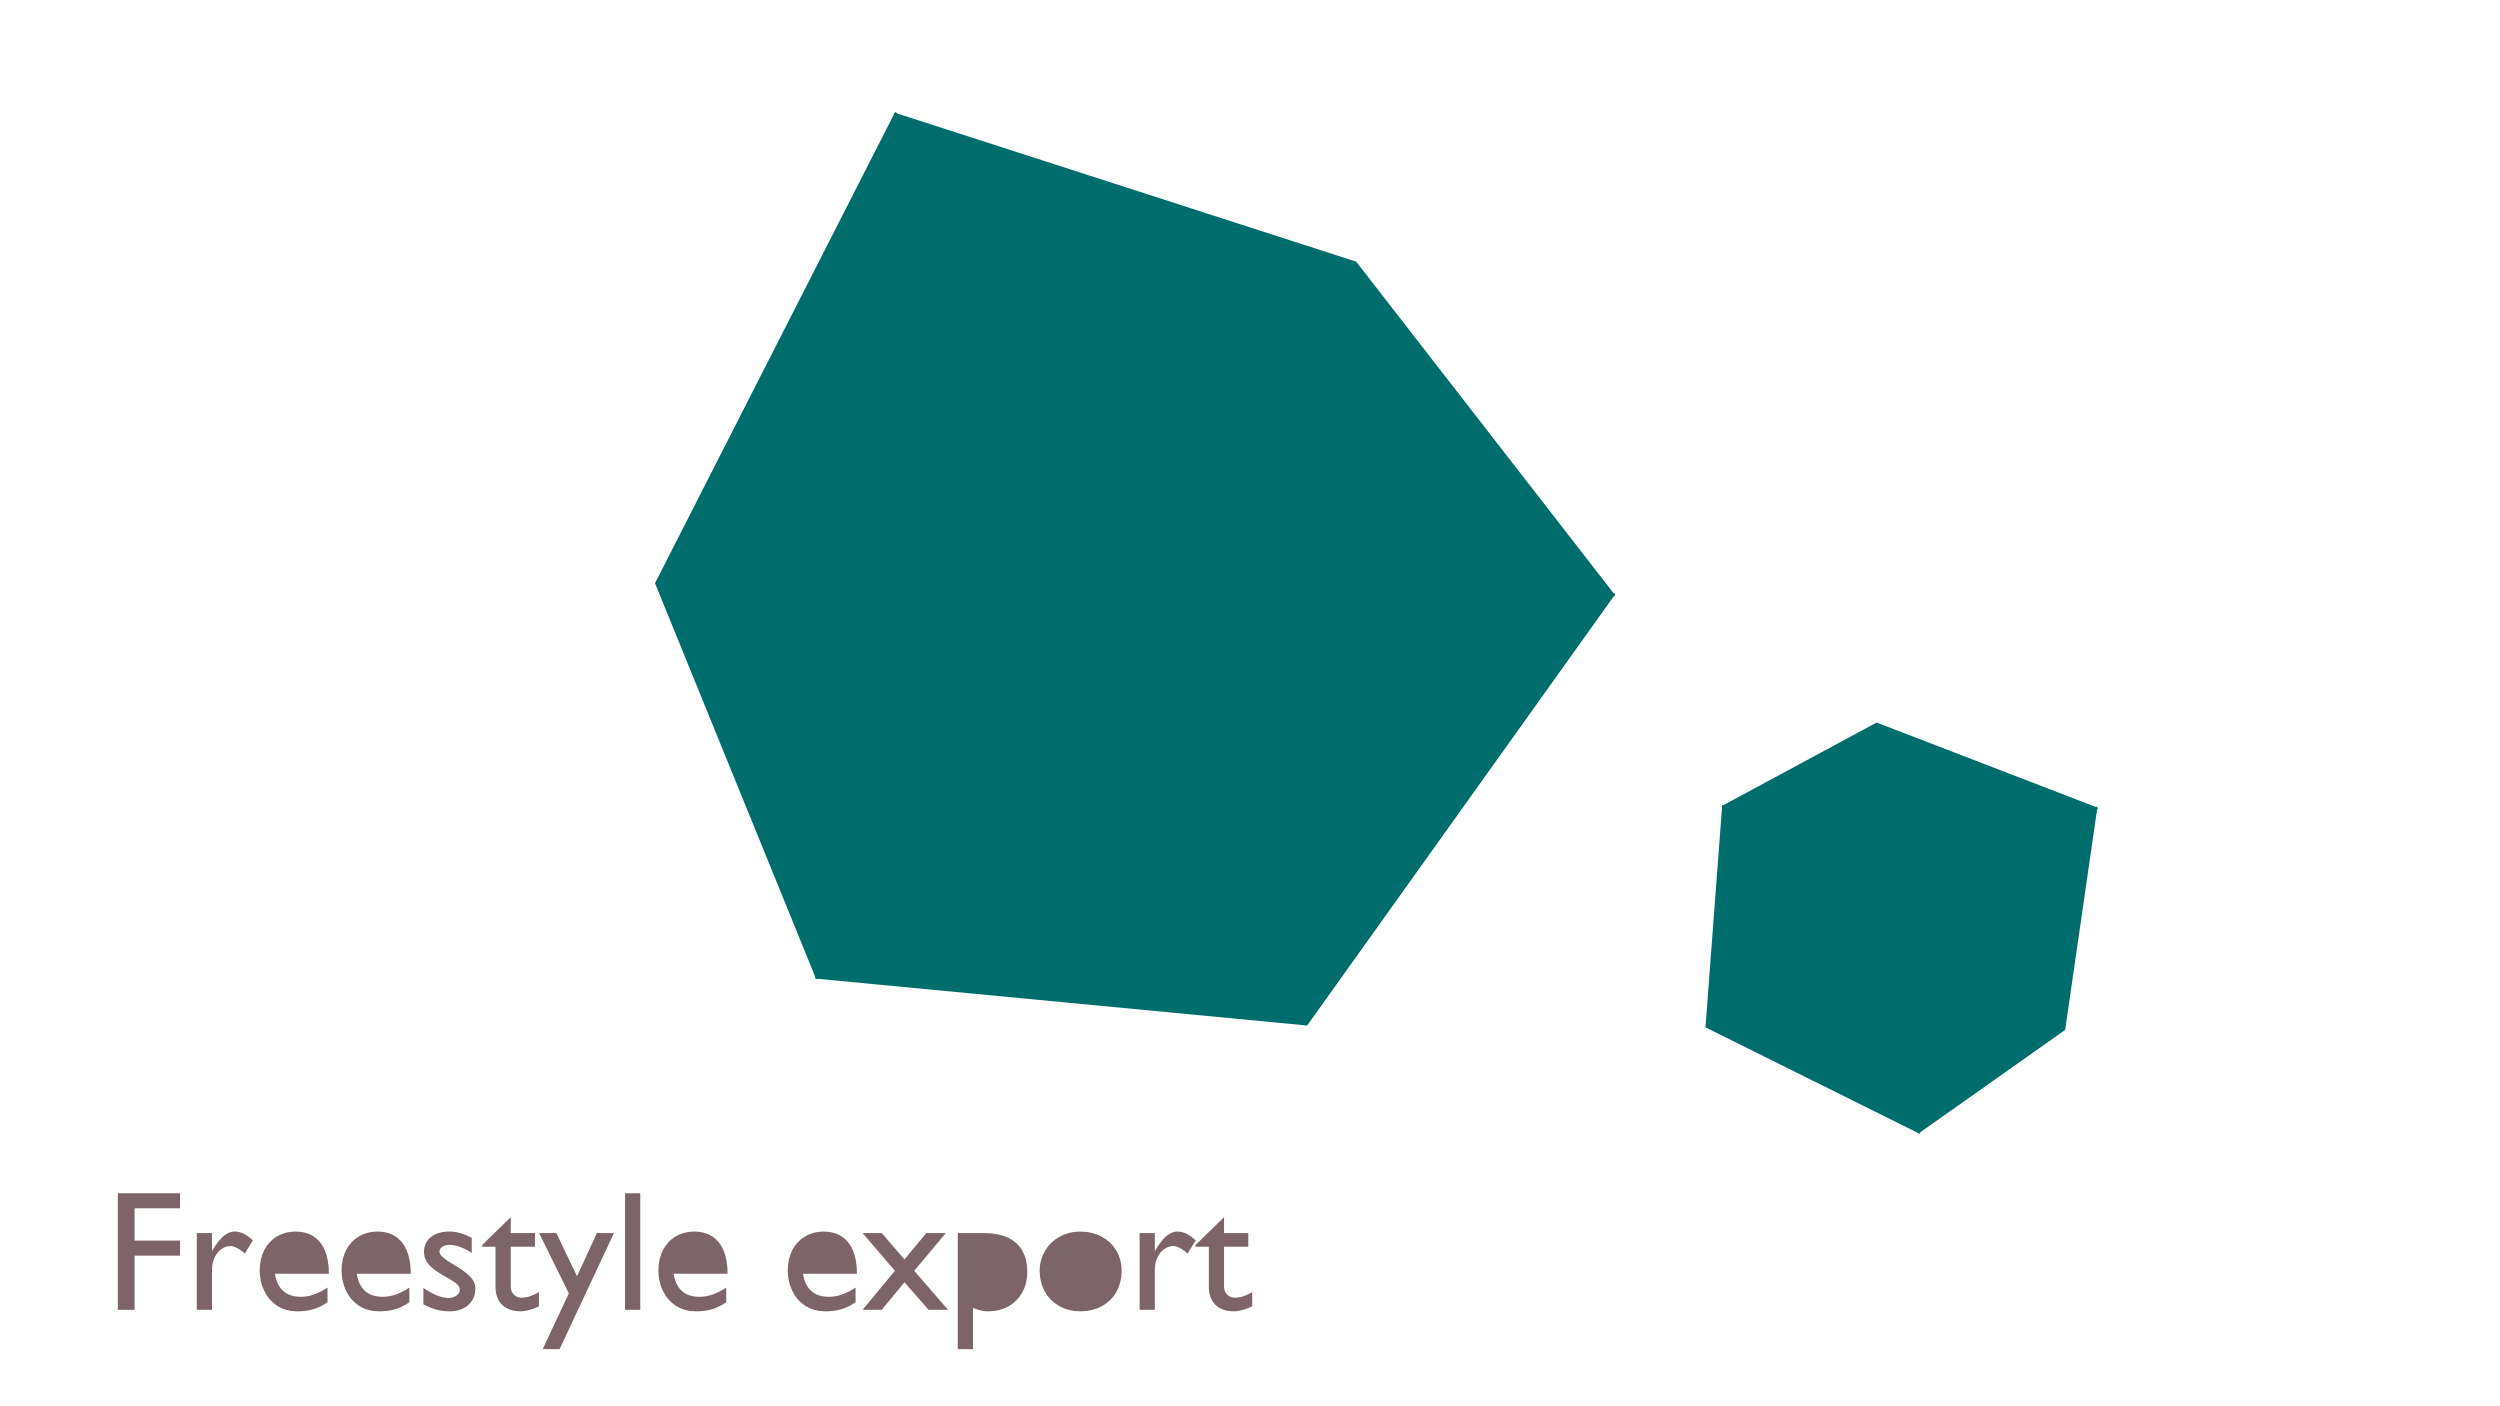 <?xml version="1.0" encoding="utf-8"?>
<!DOCTYPE svg PUBLIC "-//W3C//DTD SVG 1.0//EN"
"http://www.w3.org/TR/2000/CR-SVG-20001102/DTD/svg-20001102.dtd">
<svg xml:space="default" width="1920" height="1080">
<path fill="none" stroke="none" style="fill:#006d6d" stroke-width="8" d="M 626.672,751.607 1003.877,787.603 1240.194,456.810 1041.558,200.960 687.176,86.554 503.050,447.896 626.672,751.607 z" />
<path fill="none" stroke="#006d6d" stroke-width="2" d="M 687.176,86.554 856.798,363.704" />
<path fill="none" stroke="#006d6d" stroke-width="2" d="M 626.672,751.607 856.798,363.704 1240.194,456.810" />
<path fill="none" stroke="none" style="fill:#006d6d" stroke-width="8" d="M 1473.622,870.394 1586.047,790.968 1610.768,620.208 1441.260,554.911 1322.601,618.877 1309.810,788.996 1473.622,870.394 z" />
<path fill="none" stroke="#006d6d" stroke-width="2" d="M 1322.601,618.877 1494.756,692.563" />
<path fill="none" stroke="#006d6d" stroke-width="2" d="M 1473.622,870.394 1494.756,692.563 1610.768,620.208" />
<path fill="none" stroke="none" style="fill:#7c6468" stroke-width="8" d="M 918.138,956.185 940.056,934.792 940.056,946.998 958.693,946.998 958.693,957.497 940.055,957.499 940.056,987.684 940.156,989.321 940.441,990.760 940.888,992.013 941.475,993.089 942.179,994.000 942.976,994.755 943.844,995.365 944.761,995.841 945.703,996.192 946.648,996.431 947.573,996.566 948.455,996.609 949.508,996.578 950.567,996.488 951.634,996.338 952.709,996.127 953.793,995.857 954.886,995.526 955.991,995.135 957.108,994.684 958.237,994.172 959.380,993.601 960.538,992.969 961.711,992.277 961.711,1003.171 960.650,1003.717 959.513,1004.237 958.315,1004.727 957.074,1005.183 955.805,1005.601 954.525,1005.976 953.251,1006.305 951.999,1006.583 950.785,1006.807 949.626,1006.971 948.537,1007.073 947.537,1007.108 944.485,1006.947 941.697,1006.476 939.172,1005.712 936.911,1004.673 934.914,1003.377 933.182,1001.842 931.715,1000.085 930.514,998.125 929.579,995.979 928.910,993.665 928.509,991.200 928.375,988.603 928.376,957.497 918.138,957.497 918.138,956.185 z" />
<path fill="none" stroke="none" style="fill:#7c6468" stroke-width="8" d="M 902.845,945.908 904.226,945.817 905.402,945.863 906.569,946.003 907.730,946.237 908.887,946.565 910.043,946.988 911.198,947.506 912.357,948.120 913.520,948.830 914.690,949.637 915.871,950.541 917.063,951.542 918.269,952.641 912.100,962.747 911.194,961.917 910.255,961.135 909.291,960.405 908.314,959.734 907.333,959.124 906.359,958.580 905.400,958.108 904.469,957.711 903.574,957.395 902.725,957.163 901.933,957.021 901.207,956.973 899.244,957.136 897.368,957.612 895.594,958.381 893.940,959.422 892.421,960.715 891.052,962.239 889.850,963.973 888.831,965.897 888.011,967.991 887.405,970.234 887.030,972.605 886.901,975.084 886.901,1005.927 875.221,1005.927 875.221,946.998 886.901,946.998 886.901,960.516 887.164,960.516 888.635,958.049 890.096,955.827 891.546,953.845 892.987,952.097 894.419,950.577 895.843,949.278 897.258,948.196 898.665,947.324 900.065,946.655 901.458,946.185 902.845,945.908 z" />
<path fill="none" stroke="none" style="fill:#7c6468" stroke-width="8" d="M 825.241,946.085 829.547,945.817 834.062,946.075 838.335,946.831 842.338,948.058 846.040,949.730 849.415,951.819 852.433,954.298 855.066,957.142 857.284,960.322 859.059,963.812 860.363,967.585 861.166,971.614 861.440,975.872 861.173,980.401 860.390,984.657 859.114,988.615 857.371,992.253 855.185,995.549 852.581,998.479 849.583,1001.021 846.215,1003.151 842.504,1004.848 838.472,1006.089 834.145,1006.849 829.547,1007.108 825.131,1006.839 820.954,1006.052 817.046,1004.774 813.433,1003.035 810.143,1000.861 807.203,998.282 804.640,995.325 802.482,992.020 800.755,988.393 799.488,984.474 798.708,980.291 798.442,975.872 798.718,971.724 799.525,967.767 800.829,964.033 802.598,960.555 804.799,957.365 807.400,954.495 810.366,951.978 813.667,949.846 817.268,948.132 821.137,946.867 825.241,946.085 z" />
<path fill="none" stroke="none" style="fill:#7c6468" stroke-width="8" d="M 829.416,956.316 826.726,956.486 824.178,956.981 821.792,957.785 819.582,958.878 817.568,960.243 815.767,961.861 814.195,963.715 812.869,965.785 811.809,968.055 811.030,970.504 810.549,973.116 810.385,975.872 810.544,978.899 811.011,981.737 811.772,984.372 812.811,986.789 814.115,988.975 815.668,990.916 817.457,992.596 819.466,994.003 821.681,995.122 824.087,995.938 826.671,996.439 829.416,996.609 832.403,996.446 835.187,995.966 837.758,995.179 840.105,994.095 842.217,992.725 844.083,991.080 845.691,989.169 847.032,987.003 848.094,984.593 848.866,981.950 849.337,979.083 849.497,976.003 849.325,973.217 848.820,970.580 848.002,968.110 846.886,965.824 845.492,963.741 843.837,961.878 841.938,960.253 839.814,958.883 837.481,957.787 834.959,956.982 832.265,956.486 829.416,956.316 z" />
<path fill="none" stroke="none" style="fill:#7c6468" stroke-width="8" d="M 735.576,1036.113 735.576,946.998 755.787,946.998 760.962,947.216 765.721,947.866 770.056,948.942 773.963,950.439 777.433,952.352 780.462,954.676 783.042,957.404 785.167,960.531 786.831,964.052 788.028,967.961 788.750,972.253 788.993,976.922 788.737,981.238 787.988,985.310 786.772,989.113 785.114,992.623 783.040,995.813 780.576,998.659 777.749,1001.136 774.585,1003.219 771.108,1004.883 767.346,1006.103 763.324,1006.853 759.069,1007.108 758.122,1007.092 757.182,1007.041 756.245,1006.956 755.306,1006.836 754.362,1006.679 753.409,1006.485 752.441,1006.252 751.456,1005.980 750.450,1005.669 749.417,1005.316 748.354,1004.921 747.257,1004.483 747.257,1036.113 735.576,1036.113 z" />
<path fill="none" stroke="none" style="fill:#7c6468" stroke-width="8" d="M 757.887,957.497 747.257,957.497 747.257,993.984 748.148,994.394 749.048,994.771 749.957,995.114 750.873,995.422 751.794,995.697 752.720,995.936 753.648,996.140 754.577,996.307 755.507,996.438 756.435,996.533 757.360,996.589 758.281,996.609 760.939,996.437 763.454,995.933 765.809,995.118 767.988,994.008 769.974,992.623 771.750,990.981 773.299,989.102 774.604,987.003 775.649,984.704 776.415,982.223 776.888,979.579 777.049,976.791 776.915,973.847 776.514,971.123 775.845,968.627 774.910,966.364 773.709,964.342 772.242,962.567 770.510,961.046 768.513,959.787 766.252,958.796 763.727,958.079 760.939,957.644 757.887,957.497 z" />
<path fill="none" stroke="none" style="fill:#7c6468" stroke-width="8" d="M 687.278,976.003 662.472,946.998 677.172,946.998 694.627,967.210 711.427,946.998 726.389,946.998 702.108,976.003 728.095,1005.927 713.133,1005.927 694.627,984.796 677.172,1005.927 662.472,1005.927 687.278,976.003 z" />
<path fill="none" stroke="none" style="fill:#7c6468" stroke-width="8" d="M 628.587,946.065 632.548,945.817 636.333,946.038 639.867,946.705 643.136,947.818 646.125,949.380 648.818,951.392 651.202,953.855 653.259,956.773 654.977,960.147 656.339,963.978 657.330,968.268 657.936,973.020 658.141,978.234 616.668,978.234 617.228,981.037 617.990,983.603 618.952,985.931 620.114,988.019 621.475,989.867 623.033,991.474 624.788,992.836 626.740,993.954 628.886,994.826 631.226,995.451 633.760,995.827 636.486,995.952 638.250,995.898 639.999,995.737 641.735,995.472 643.461,995.107 645.178,994.642 646.887,994.082 648.591,993.429 650.291,992.686 651.989,991.855 653.687,990.939 655.387,989.942 657.091,988.865 657.091,1000.152 655.331,1001.282 653.583,1002.308 651.833,1003.232 650.067,1004.055 648.270,1004.778 646.427,1005.402 644.525,1005.927 642.547,1006.355 640.480,1006.686 638.310,1006.921 636.021,1007.062 633.598,1007.108 629.175,1006.802 625.099,1005.915 621.376,1004.496 618.014,1002.592 615.020,1000.253 612.402,997.527 610.167,994.462 608.321,991.106 606.873,987.508 605.830,983.715 605.199,979.777 604.987,975.741 605.218,971.402 605.898,967.326 607.005,963.535 608.516,960.049 610.410,956.892 612.665,954.085 615.259,951.650 618.170,949.608 621.376,947.982 624.856,946.794 628.587,946.065 z" />
<path fill="none" stroke="none" style="fill:#7c6468" stroke-width="8" d="M 632.811,955.923 630.654,956.031 628.645,956.355 626.786,956.888 625.077,957.629 623.520,958.571 622.114,959.712 620.862,961.047 619.764,962.572 618.821,964.283 618.034,966.176 617.403,968.247 616.930,970.491 646.591,970.491 646.396,968.329 646.008,966.313 645.435,964.449 644.681,962.747 643.752,961.215 642.654,959.860 641.392,958.691 639.971,957.716 638.397,956.944 636.675,956.382 634.811,956.039 632.811,955.923 z" />
<path fill="none" stroke="none" style="fill:#7c6468" stroke-width="8" d="M 529.235,946.065 533.196,945.817 536.980,946.038 540.514,946.705 543.784,947.818 546.772,949.380 549.466,951.392 551.849,953.855 553.907,956.773 555.624,960.147 556.986,963.978 557.977,968.268 558.583,973.020 558.789,978.234 517.315,978.234 517.875,981.037 518.637,983.603 519.600,985.931 520.761,988.019 522.122,989.867 523.680,991.474 525.436,992.836 527.387,993.954 529.533,994.826 531.874,995.451 534.407,995.827 537.133,995.952 538.897,995.898 540.646,995.737 542.383,995.472 544.109,995.107 545.825,994.642 547.534,994.082 549.238,993.429 550.938,992.686 552.636,991.855 554.335,990.939 556.035,989.942 557.739,988.865 557.739,1000.152 555.978,1001.282 554.230,1002.308 552.481,1003.232 550.714,1004.055 548.917,1004.778 547.075,1005.402 545.172,1005.927 543.195,1006.355 541.128,1006.686 538.957,1006.921 536.668,1007.062 534.246,1007.108 529.823,1006.802 525.746,1005.915 522.023,1004.496 518.661,1002.592 515.668,1000.253 513.050,997.527 510.814,994.462 508.969,991.106 507.521,987.508 506.478,983.715 505.846,979.777 505.634,975.741 505.866,971.402 506.546,967.326 507.652,963.535 509.163,960.049 511.057,956.892 513.312,954.085 515.906,951.650 518.817,949.608 522.023,947.982 525.503,946.794 529.235,946.065 z" />
<path fill="none" stroke="none" style="fill:#7c6468" stroke-width="8" d="M 533.458,955.923 531.301,956.031 529.292,956.355 527.433,956.888 525.724,957.629 524.167,958.571 522.762,959.712 521.510,961.047 520.411,962.572 519.468,964.283 518.681,966.176 518.050,968.247 517.578,970.491 547.239,970.491 547.043,968.329 546.656,966.313 546.082,964.449 545.329,962.747 544.400,961.215 543.302,959.860 542.039,958.691 540.618,957.716 539.044,956.944 537.323,956.382 535.459,956.039 533.458,955.923 z" />
<path fill="none" stroke="none" style="fill:#7c6468" stroke-width="8" d="M 480.041,1005.927 480.041,916.418 491.722,916.418 491.722,1005.927 480.041,1005.927 z" />
<path fill="none" stroke="none" style="fill:#7c6468" stroke-width="8" d="M 436.862,993.327 414.025,946.998 427.281,946.998 443.162,980.203 458.386,946.998 471.510,946.998 429.775,1036.113 416.781,1036.113 436.862,993.327 z" />
<path fill="none" stroke="none" style="fill:#7c6468" stroke-width="8" d="M 370.320,956.185 392.238,934.792 392.238,946.998 410.875,946.998 410.875,957.497 392.238,957.499 392.238,987.684 392.339,989.321 392.624,990.760 393.071,992.013 393.658,993.089 394.361,994.000 395.159,994.755 396.027,995.365 396.944,995.841 397.886,996.192 398.831,996.431 399.756,996.566 400.638,996.609 401.691,996.578 402.750,996.488 403.817,996.338 404.891,996.127 405.975,995.857 407.069,995.526 408.174,995.135 409.291,994.684 410.420,994.172 411.563,993.601 412.721,992.969 413.894,992.277 413.894,1003.171 412.833,1003.717 411.695,1004.237 410.498,1004.727 409.257,1005.183 407.988,1005.601 406.708,1005.976 405.434,1006.305 404.182,1006.583 402.968,1006.807 401.808,1006.971 400.720,1007.073 399.719,1007.108 396.668,1006.947 393.880,1006.476 391.355,1005.712 389.093,1004.673 387.097,1003.377 385.364,1001.842 383.898,1000.085 382.696,998.125 381.761,995.979 381.093,993.665 380.691,991.200 380.558,988.603 380.559,957.497 370.320,957.497 370.320,956.185 z" />
<path fill="none" stroke="none" style="fill:#7c6468" stroke-width="8" d="M 342.127,945.941 344.990,945.817 346.371,945.850 347.759,945.949 349.155,946.114 350.561,946.346 351.977,946.646 353.406,947.014 354.849,947.450 356.306,947.955 357.780,948.530 359.272,949.174 360.783,949.888 362.315,950.673 362.315,962.222 360.683,961.191 359.073,960.262 357.489,959.431 355.937,958.698 354.421,958.060 352.947,957.514 351.519,957.058 350.143,956.691 348.823,956.409 347.565,956.210 346.373,956.092 345.253,956.054 344.108,956.100 343.039,956.234 342.049,956.452 341.145,956.749 340.330,957.121 339.609,957.563 338.986,958.071 338.467,958.640 338.055,959.265 337.755,959.943 337.571,960.667 337.509,961.435 337.593,962.103 337.849,962.802 338.286,963.539 338.914,964.322 339.740,965.160 340.774,966.061 342.024,967.033 343.498,968.085 345.205,969.223 347.155,970.458 349.355,971.796 351.815,973.247 354.116,974.808 356.169,976.286 357.983,977.695 359.568,979.051 360.932,980.369 362.085,981.663 363.035,982.949 363.792,984.242 364.365,985.557 364.763,986.909 364.995,988.313 365.071,989.784 364.902,992.303 364.407,994.667 363.604,996.865 362.514,998.883 361.153,1000.711 359.542,1002.334 357.698,1003.742 355.641,1004.921 353.388,1005.859 350.959,1006.545 348.372,1006.965 345.646,1007.108 343.873,1007.077 342.152,1006.983 340.472,1006.821 338.822,1006.588 337.187,1006.280 335.557,1005.894 333.918,1005.426 332.259,1004.872 330.568,1004.229 328.831,1003.493 327.036,1002.660 325.172,1001.727 325.172,989.128 327.061,990.383 328.916,991.524 330.734,992.552 332.507,993.468 334.232,994.273 335.901,994.968 337.511,995.553 339.055,996.030 340.528,996.399 341.924,996.662 343.238,996.819 344.465,996.871 345.628,996.764 346.747,996.576 347.812,996.305 348.811,995.952 349.733,995.518 350.568,995.001 351.305,994.402 351.932,993.721 352.438,992.958 352.814,992.113 353.047,991.186 353.127,990.178 352.585,988.214 351.086,986.355 348.821,984.548 345.982,982.740 342.760,980.878 339.347,978.907 335.933,976.775 332.711,974.428 329.872,971.813 327.607,968.878 326.108,965.567 325.566,961.829 325.722,959.418 326.184,957.179 326.940,955.119 327.977,953.244 329.284,951.563 330.848,950.082 332.659,948.809 334.704,947.751 336.972,946.916 339.450,946.310 342.127,945.941 z" />
<path fill="none" stroke="none" style="fill:#7c6468" stroke-width="8" d="M 285.906,946.065 289.867,945.817 293.652,946.038 297.186,946.705 300.455,947.818 303.444,949.380 306.137,951.392 308.520,953.855 310.578,956.773 312.296,960.147 313.657,963.978 314.649,968.268 315.255,973.020 315.460,978.234 273.987,978.234 274.547,981.037 275.309,983.603 276.271,985.931 277.433,988.019 278.793,989.867 280.352,991.474 282.107,992.836 284.058,993.954 286.205,994.826 288.545,995.451 291.079,995.827 293.805,995.952 295.568,995.898 297.318,995.737 299.054,995.472 300.780,995.107 302.496,994.642 304.206,994.082 305.909,993.429 307.610,992.686 309.308,991.855 311.006,990.939 312.706,989.942 314.410,988.865 314.410,1000.152 312.649,1001.282 310.902,1002.308 309.152,1003.232 307.386,1004.055 305.589,1004.778 303.746,1005.402 301.844,1005.927 299.866,1006.355 297.799,1006.686 295.629,1006.921 293.339,1007.062 290.917,1007.108 286.494,1006.802 282.418,1005.915 278.695,1004.496 275.333,1002.592 272.339,1000.253 269.721,997.527 267.486,994.462 265.640,991.106 264.192,987.508 263.149,983.715 262.518,979.777 262.306,975.741 262.537,971.402 263.217,967.326 264.324,963.535 265.835,960.049 267.729,956.892 269.984,954.085 272.577,951.650 275.489,949.608 278.695,947.982 282.175,946.794 285.906,946.065 z" />
<path fill="none" stroke="none" style="fill:#7c6468" stroke-width="8" d="M 290.130,955.923 287.972,956.031 285.964,956.355 284.105,956.888 282.396,957.629 280.838,958.571 279.433,959.712 278.181,961.047 277.083,962.572 276.140,964.283 275.352,966.176 274.722,968.247 274.249,970.491 303.910,970.491 303.714,968.329 303.327,966.313 302.754,964.449 302.000,962.747 301.071,961.215 299.973,959.860 298.711,958.691 297.290,957.716 295.716,956.944 293.994,956.382 292.130,956.039 290.130,955.923 z" />
<path fill="none" stroke="none" style="fill:#7c6468" stroke-width="8" d="M 223.040,946.065 227.001,945.817 230.785,946.038 234.319,946.705 237.589,947.818 240.577,949.380 243.271,951.392 245.654,953.855 247.712,956.773 249.429,960.147 250.791,963.978 251.782,968.268 252.388,973.020 252.594,978.234 211.120,978.234 211.680,981.037 212.442,983.603 213.405,985.931 214.566,988.019 215.927,989.867 217.486,991.474 219.241,992.836 221.192,993.954 223.338,994.826 225.679,995.451 228.212,995.827 230.938,995.952 232.702,995.898 234.451,995.737 236.188,995.472 237.914,995.107 239.630,994.642 241.339,994.082 243.043,993.429 244.743,992.686 246.441,991.855 248.140,990.939 249.840,989.942 251.544,988.865 251.544,1000.152 249.783,1001.282 248.035,1002.308 246.286,1003.232 244.520,1004.055 242.723,1004.778 240.880,1005.402 238.977,1005.927 237.000,1006.355 234.933,1006.686 232.762,1006.921 230.473,1007.062 228.051,1007.108 223.628,1006.802 219.551,1005.915 215.829,1004.496 212.467,1002.592 209.473,1000.253 206.855,997.527 204.619,994.462 202.774,991.106 201.326,987.508 200.283,983.715 199.651,979.777 199.439,975.741 199.671,971.402 200.351,967.326 201.457,963.535 202.968,960.049 204.862,956.892 207.117,954.085 209.711,951.650 212.622,949.608 215.829,947.982 219.308,946.794 223.040,946.065 z" />
<path fill="none" stroke="none" style="fill:#7c6468" stroke-width="8" d="M 227.263,955.923 225.106,956.031 223.097,956.355 221.238,956.888 219.530,957.629 217.972,958.571 216.567,959.712 215.315,961.047 214.217,962.572 213.273,964.283 212.486,966.176 211.855,968.247 211.383,970.491 241.044,970.491 240.848,968.329 240.461,966.313 239.887,964.449 239.134,962.747 238.205,961.215 237.107,959.860 235.844,958.691 234.423,957.716 232.849,956.944 231.128,956.382 229.264,956.039 227.263,955.923 z" />
<path fill="none" stroke="none" style="fill:#7c6468" stroke-width="8" d="M 178.765,945.908 180.146,945.817 181.322,945.863 182.490,946.003 183.651,946.237 184.808,946.565 185.963,946.988 187.119,947.506 188.277,948.120 189.440,948.830 190.611,949.637 191.791,950.541 192.983,951.542 194.189,952.641 188.021,962.747 187.115,961.917 186.175,961.135 185.211,960.405 184.234,959.734 183.253,959.124 182.279,958.580 181.321,958.108 180.389,957.711 179.494,957.395 178.645,957.163 177.853,957.021 177.128,956.973 175.164,957.136 173.288,957.612 171.515,958.381 169.860,959.422 168.341,960.715 166.972,962.239 165.771,963.973 164.752,965.897 163.931,967.991 163.326,970.234 162.950,972.605 162.822,975.084 162.822,1005.927 151.141,1005.927 151.141,946.998 162.822,946.998 162.822,960.516 163.084,960.516 164.555,958.049 166.016,955.827 167.467,953.845 168.908,952.097 170.340,950.577 171.763,949.278 173.178,948.196 174.585,947.324 175.985,946.655 177.379,946.185 178.765,945.908 z" />
<path fill="none" stroke="none" style="fill:#7c6468" stroke-width="8" d="M 90.506,1005.927 90.506,916.418 138.279,916.418 138.279,927.967 103.368,927.967 103.368,952.773 138.279,952.773 138.279,964.322 103.368,964.322 103.368,1005.927 90.506,1005.927 z" />
</svg>
